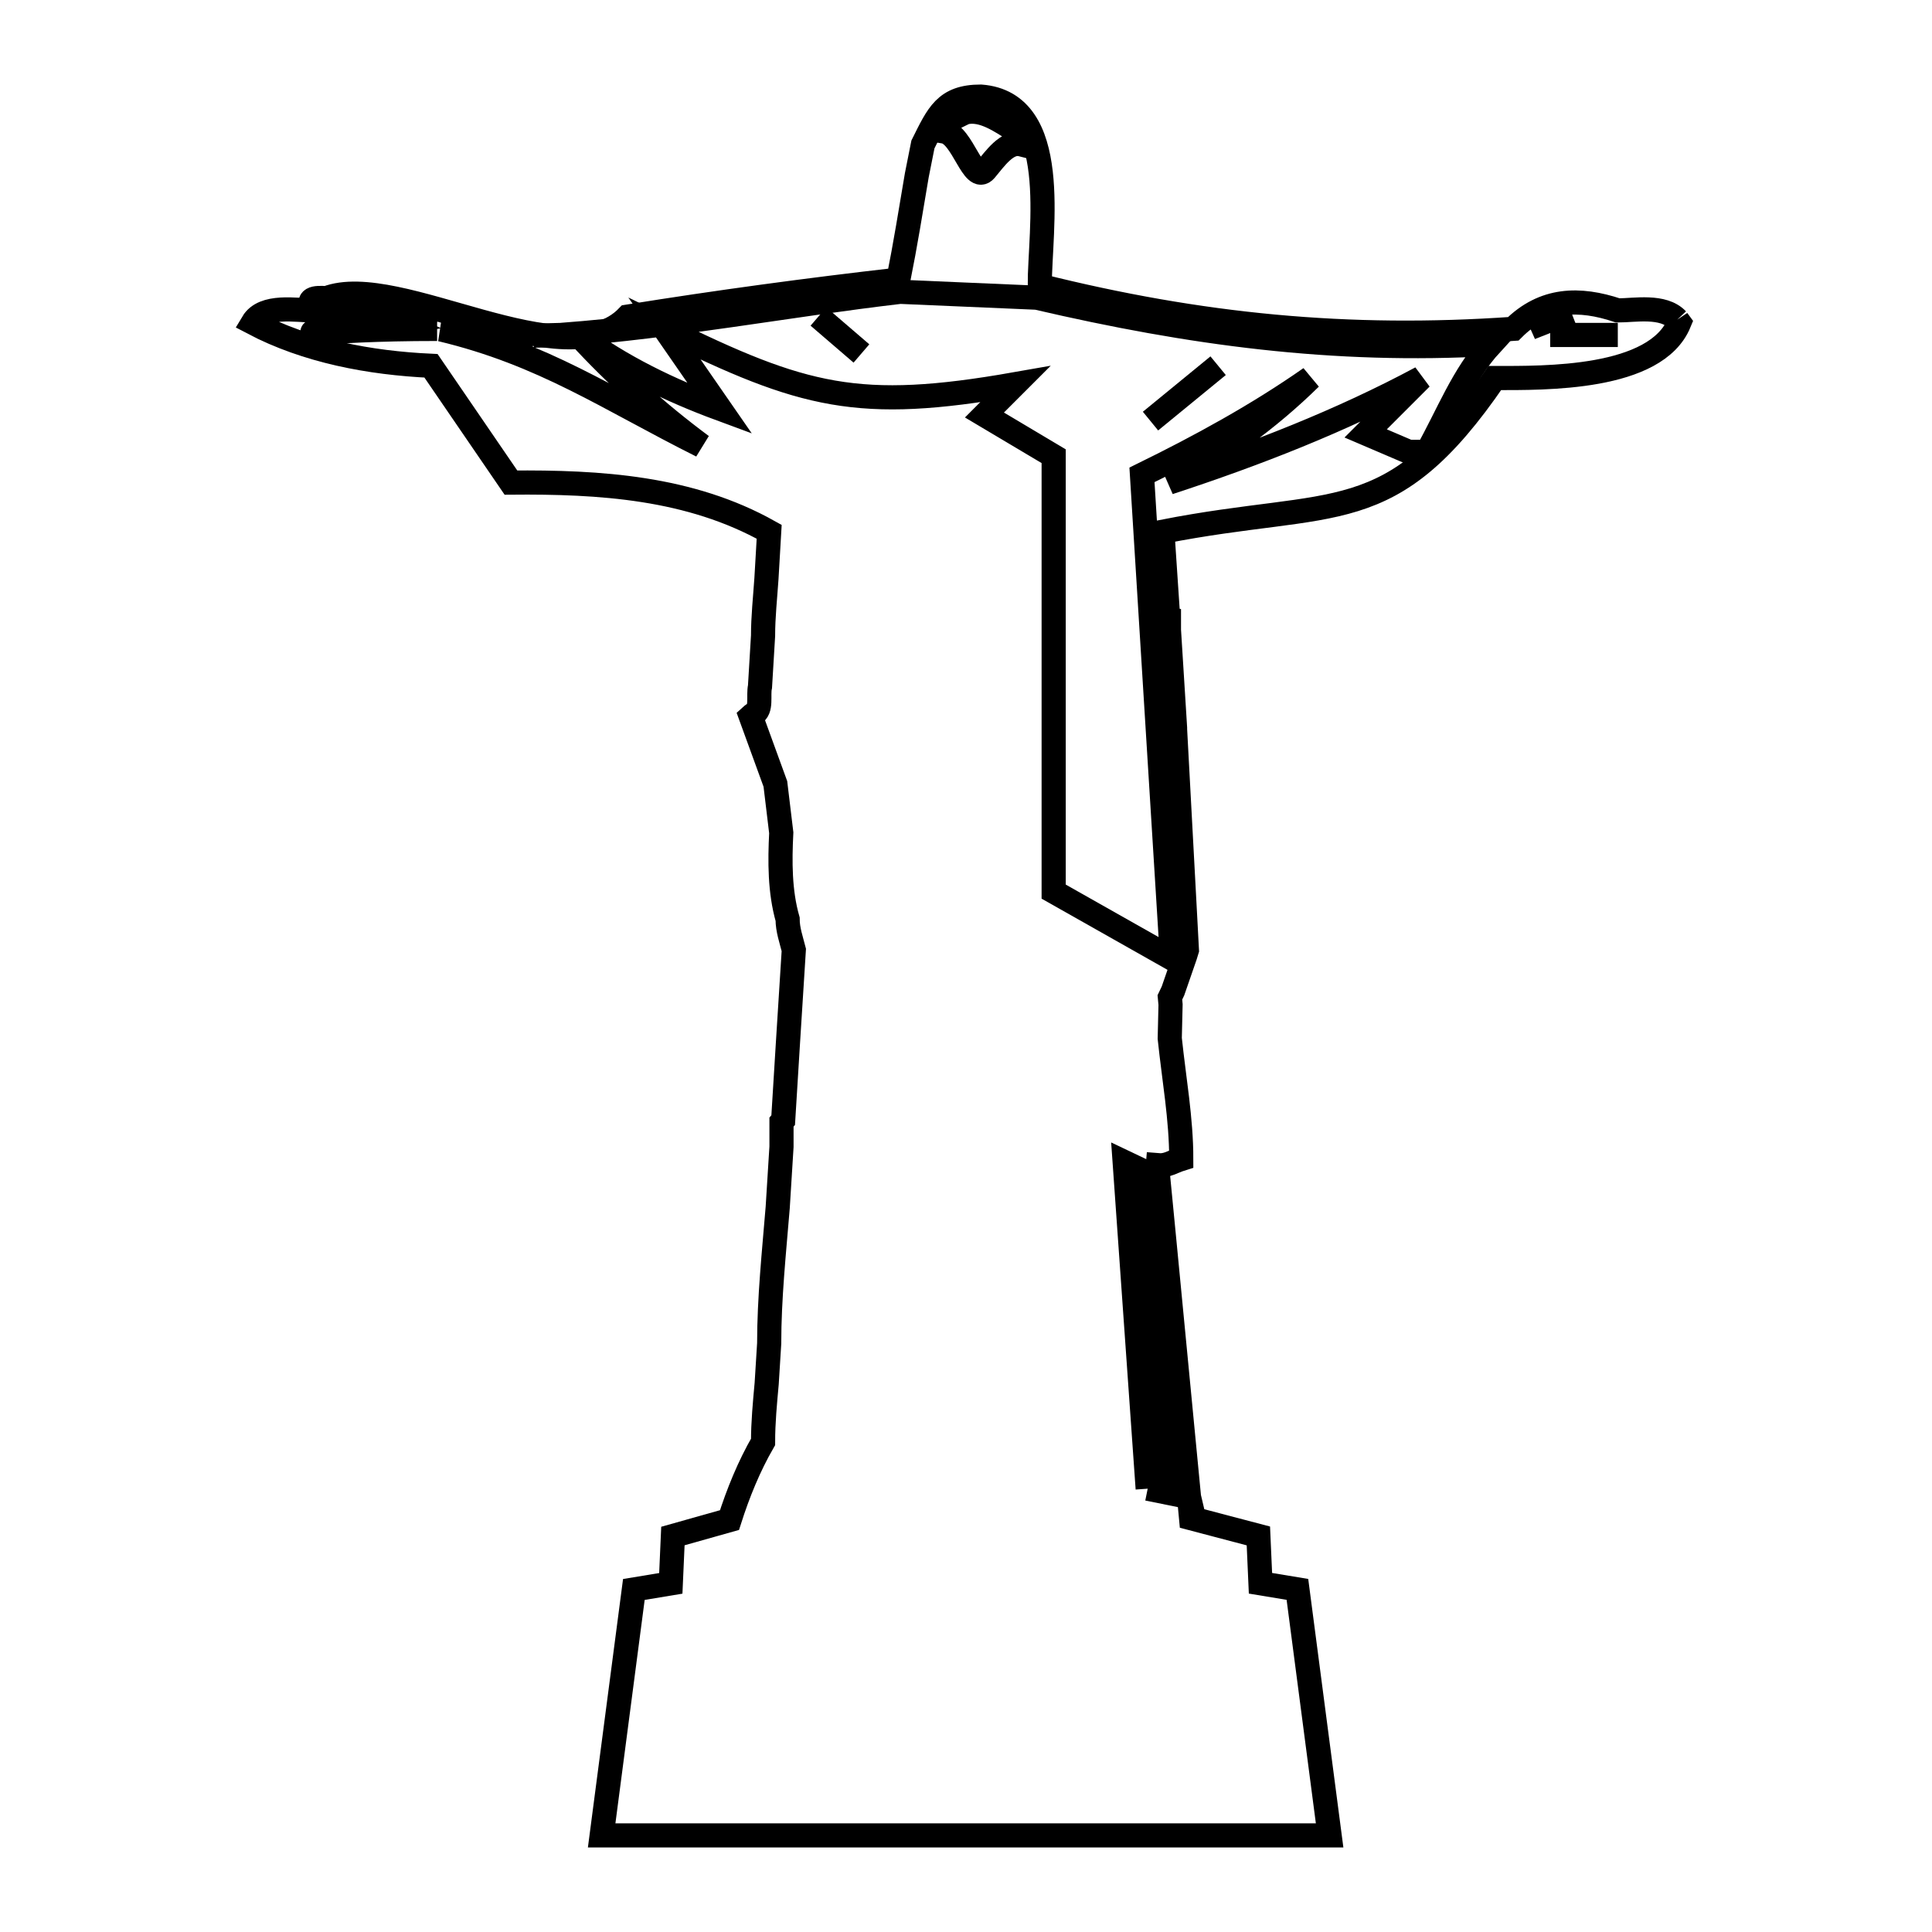 <svg xmlns="http://www.w3.org/2000/svg" viewBox="0.0 0.0 24.0 24.0" height="200px" width="200px"><path fill="none" stroke="black" stroke-width=".3" stroke-opacity="1.0"  filling="0" d="M11.767 1.535 L11.767 1.535 C11.775 1.522 11.782 1.509 11.79 1.495 L11.79 1.495 C11.845 1.468 11.899 1.441 11.954 1.414 L11.99 1.397 C12.209 1.346 12.434 1.509 12.625 1.628 L12.663 1.679 C12.67 1.688 12.677 1.696 12.685 1.704 L12.685 1.704 C12.686 1.734 12.687 1.764 12.688 1.794 L12.688 1.794 C12.51 1.749 12.359 1.973 12.241 2.113 C12.089 2.291 11.96 1.673 11.729 1.634 L11.729 1.634 C11.742 1.601 11.754 1.568 11.767 1.535 L11.767 1.535"></path>
<path fill="none" stroke="black" stroke-width=".3" stroke-opacity="1.0"  filling="0" d="M20.835 3.971 L20.835 3.971 C20.843 3.983 20.852 3.996 20.861 4.008 L20.861 4.008 C20.569 4.719 19.186 4.696 18.569 4.696 L18.569 4.696 C17.266 6.6 16.6 6.182 14.444 6.605 L14.444 6.605 C14.444 6.627 14.444 6.648 14.444 6.669 L14.511 7.672 C14.514 7.673 14.518 7.674 14.521 7.675 L14.521 7.675 C14.521 7.725 14.521 7.776 14.521 7.826 L14.597 9.041 C14.597 9.048 14.597 9.054 14.597 9.061 L14.651 10.066 C14.675 10.513 14.699 10.959 14.723 11.405 L14.744 11.8 C14.736 11.824 14.729 11.849 14.722 11.874 L14.722 11.874 C14.671 12.019 14.621 12.165 14.571 12.31 L14.571 12.31 C14.559 12.337 14.546 12.363 14.533 12.39 L14.533 12.39 C14.536 12.42 14.538 12.45 14.541 12.48 L14.541 12.48 C14.537 12.62 14.534 12.76 14.531 12.899 L14.532 12.908 C14.584 13.404 14.674 13.898 14.674 14.397 L14.674 14.397 C14.568 14.43 14.499 14.485 14.383 14.475 L14.378 14.532 C14.407 14.824 14.435 15.116 14.463 15.408 L14.77 18.595 C14.789 18.672 14.808 18.75 14.826 18.828 L14.826 18.828 C14.815 18.828 14.804 18.828 14.793 18.828 L14.796 18.86 C15.075 18.934 15.353 19.007 15.632 19.08 L15.658 19.668 L16.117 19.744 L16.517 22.8 L11.996 22.8 L7.474 22.8 L7.874 19.745 L8.333 19.669 L8.359 19.081 C8.593 19.015 8.828 18.949 9.062 18.883 L9.062 18.883 C9.169 18.548 9.303 18.217 9.479 17.912 L9.479 17.912 C9.479 17.67 9.502 17.428 9.524 17.187 L9.555 16.689 C9.555 16.125 9.615 15.562 9.661 14.999 L9.708 14.245 C9.708 14.143 9.708 14.041 9.708 13.939 L9.708 13.939 C9.715 13.931 9.722 13.922 9.729 13.914 L9.773 13.201 C9.779 13.109 9.785 13.017 9.79 12.925 L9.813 12.561 C9.829 12.308 9.845 12.054 9.861 11.8 L9.861 11.8 C9.829 11.674 9.784 11.548 9.784 11.418 L9.784 11.418 C9.686 11.073 9.687 10.703 9.705 10.345 L9.705 10.345 C9.68 10.143 9.656 9.94 9.632 9.738 L9.632 9.738 C9.53 9.458 9.428 9.178 9.326 8.898 L9.326 8.898 C9.338 8.887 9.35 8.877 9.364 8.868 L9.364 8.868 C9.468 8.816 9.416 8.643 9.441 8.529 L9.479 7.898 C9.479 7.661 9.505 7.425 9.521 7.188 L9.555 6.606 C8.572 6.054 7.452 5.985 6.347 5.995 L6.347 5.995 C6.016 5.512 5.685 5.028 5.354 4.544 L5.354 4.544 C4.595 4.509 3.811 4.363 3.139 4.009 L3.139 4.009 C3.277 3.777 3.682 3.857 3.902 3.857 L3.902 3.857 C3.788 3.702 3.912 3.694 4.055 3.704 L4.055 3.704 C4.947 3.361 7.025 4.739 7.798 3.933 L7.798 3.933 C8.915 3.754 10.036 3.602 11.16 3.474 L11.16 3.474 C11.246 3.043 11.316 2.609 11.389 2.176 L11.389 2.176 C11.414 2.048 11.44 1.921 11.465 1.794 L11.465 1.794 C11.652 1.42 11.742 1.2 12.184 1.2 L12.184 1.2 C13.193 1.276 12.916 2.853 12.916 3.55 L12.916 3.55 C14.905 4.047 16.746 4.228 18.798 4.085 L18.798 4.085 C19.178 3.705 19.619 3.696 20.097 3.856 L20.097 3.856 C20.304 3.856 20.661 3.786 20.835 3.971 L20.835 3.971"></path>
<path fill="none" stroke="black" stroke-width=".3" stroke-opacity="1.0"  filling="0" d="M5.185 4.059 L5.422 4.085 C5.424 4.085 5.427 4.086 5.43 4.086 L5.43 4.086 C3.893 4.085 3.517 4.229 4.225 4.009 L4.165 3.936 C4.282 3.909 4.398 3.883 4.514 3.856 L4.514 3.856 C4.514 3.932 4.514 4.009 4.514 4.085 L4.514 4.085 C4.667 4.06 4.819 4.034 4.972 4.009 L4.972 4.009 C4.859 3.957 4.745 3.905 4.632 3.853 L4.632 3.853 C4.816 3.922 5.001 3.99 5.185 4.059 L5.185 4.059"></path>
<path fill="none" stroke="black" stroke-width=".3" stroke-opacity="1.0"  filling="0" d="M19.019 4.069 L19.031 4.063 C19.192 4 19.354 3.937 19.516 3.874 L19.516 3.874 C19.348 3.94 19.181 4.006 19.013 4.072 L19.013 4.072 C19.015 4.071 19.017 4.07 19.019 4.069 L19.019 4.069"></path>
<path fill="none" stroke="black" stroke-width=".3" stroke-opacity="1.0"  filling="0" d="M19.257 4.161 L19.257 4.161 C19.537 4.161 19.817 4.161 20.097 4.161 L20.097 4.161 C19.817 4.161 19.537 4.161 19.257 4.161 L19.257 4.161"></path>
<path fill="none" stroke="black" stroke-width=".3" stroke-opacity="1.0"  filling="0" d="M6.627 4.17 L6.627 4.17 C6.74 4.167 6.853 4.164 6.966 4.161 L6.987 4.159 C8.376 4.056 9.781 3.789 11.182 3.625 L12.879 3.698 C14.783 4.141 16.567 4.384 18.524 4.273 L18.524 4.273 C18.173 4.656 17.984 5.16 17.729 5.613 L17.729 5.613 C17.653 5.613 17.576 5.613 17.5 5.613 L17.5 5.613 C17.322 5.536 17.143 5.46 16.965 5.384 L16.965 5.384 C17.194 5.155 17.424 4.925 17.653 4.696 L17.653 4.696 C16.657 5.23 15.595 5.643 14.521 5.995 L14.521 5.995 C15.156 5.639 15.759 5.207 16.278 4.696 L16.278 4.696 C15.619 5.157 14.908 5.545 14.186 5.899 L14.559 11.907 L13.089 11.076 L13.089 5.667 C12.802 5.496 12.516 5.325 12.229 5.155 L12.229 5.155 C12.356 5.027 12.484 4.9 12.611 4.773 L12.611 4.773 C10.664 5.115 9.981 4.933 8.257 4.085 L8.257 4.085 C8.486 4.416 8.716 4.747 8.945 5.078 L8.945 5.078 C8.325 4.849 7.717 4.556 7.188 4.162 L7.188 4.162 C7.651 4.666 8.165 5.128 8.716 5.537 L8.716 5.537 C7.549 4.953 6.758 4.398 5.478 4.092 L5.478 4.092 C5.861 4.118 6.244 4.144 6.627 4.17 L6.627 4.17"></path>
<path fill="none" stroke="black" stroke-width=".3" stroke-opacity="1.0"  filling="0" d="M10.701 4.391 L10.701 4.391 C10.523 4.238 10.345 4.085 10.167 3.932 L10.167 3.932 C10.345 4.085 10.523 4.238 10.701 4.391 L10.701 4.391"></path>
<path fill="none" stroke="black" stroke-width=".3" stroke-opacity="1.0"  filling="0" d="M15.132 4.543 L15.132 4.543 C14.852 4.773 14.572 5.002 14.292 5.231 L14.292 5.231 C14.572 5.002 14.852 4.773 15.132 4.543 L15.132 4.543"></path>
<path fill="none" stroke="black" stroke-width=".3" stroke-opacity="1.0"  filling="0" d="M14.257 18.493 L13.971 14.438 L14.221 14.557 L14.543 18.551 L14.257 18.493"></path></svg>